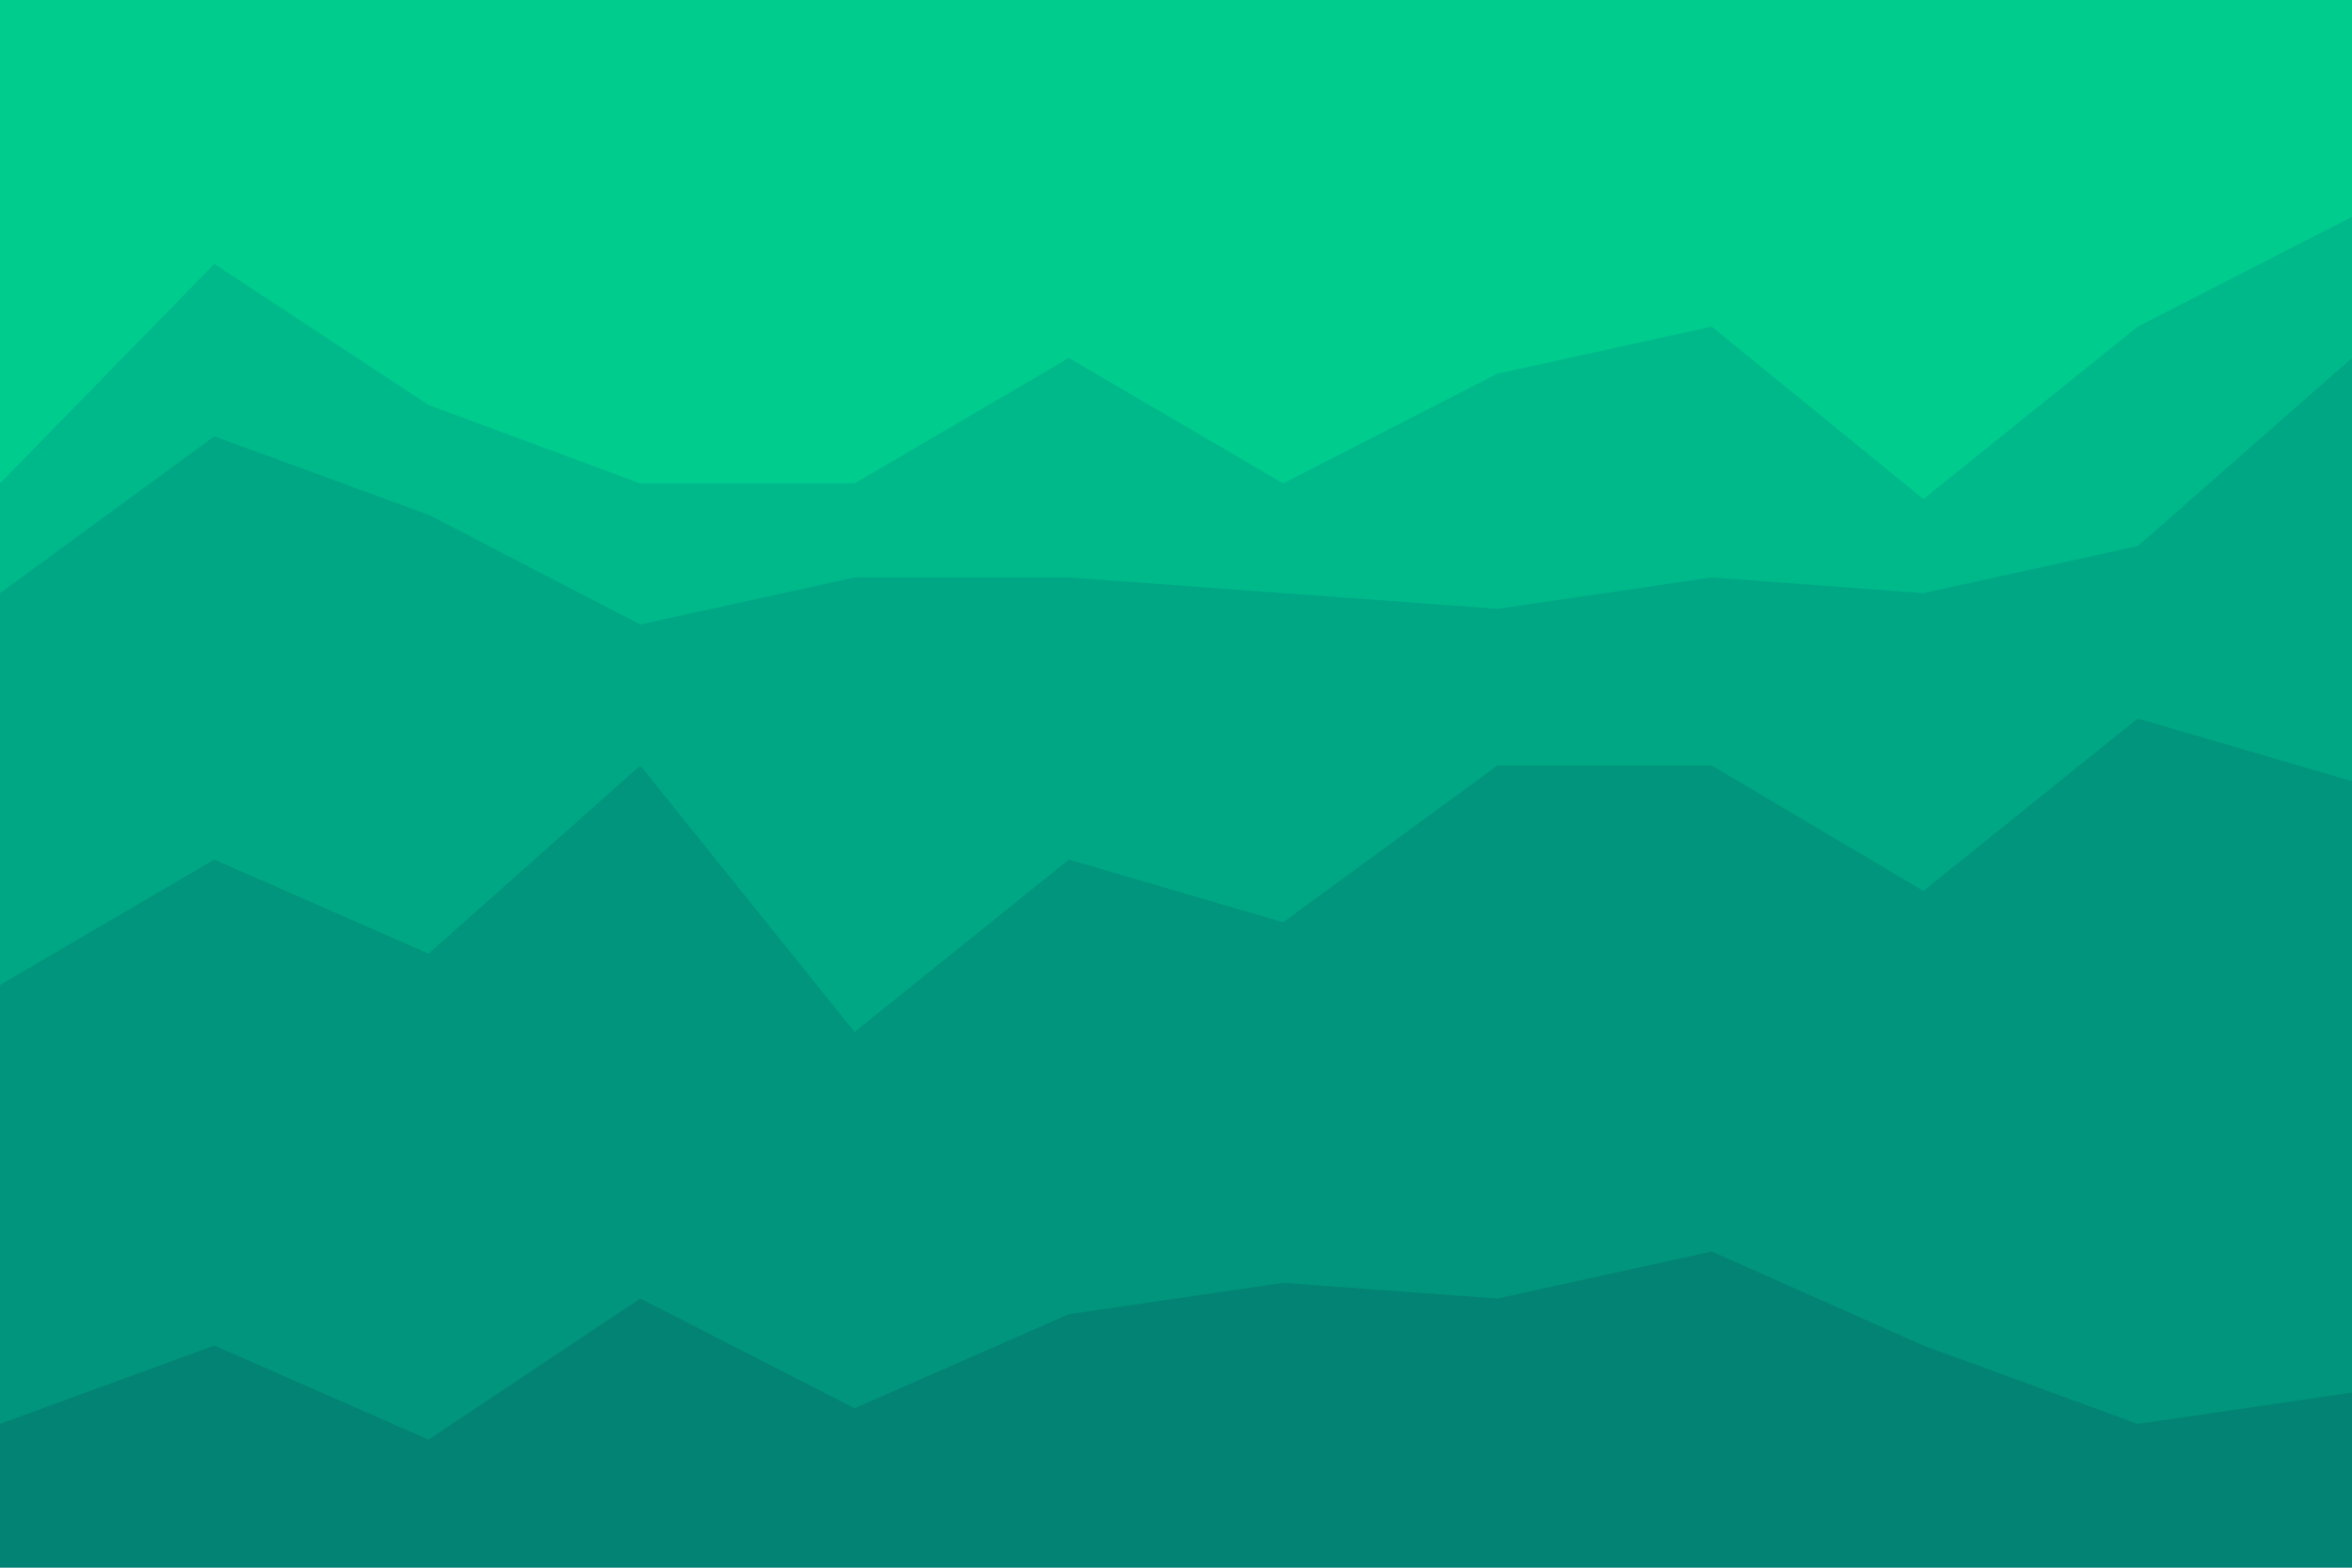 <svg id="visual" viewBox="0 0 900 600" width="900" height="600" xmlns="http://www.w3.org/2000/svg" xmlns:xlink="http://www.w3.org/1999/xlink" version="1.1"><path d="M0 187L82 103L164 157L245 187L327 187L409 139L491 187L573 145L655 127L736 193L818 127L900 85L900 0L818 0L736 0L655 0L573 0L491 0L409 0L327 0L245 0L164 0L82 0L0 0Z" fill="#00cc8e"></path><path d="M0 229L82 169L164 199L245 241L327 223L409 223L491 229L573 235L655 223L736 229L818 211L900 139L900 83L818 125L736 191L655 125L573 143L491 185L409 137L327 185L245 185L164 155L82 101L0 185Z" fill="#00b98a"></path><path d="M0 379L82 331L164 367L245 295L327 397L409 331L491 355L573 295L655 295L736 343L818 277L900 301L900 137L818 209L736 227L655 221L573 233L491 227L409 221L327 221L245 239L164 197L82 167L0 227Z" fill="#00a784"></path><path d="M0 547L82 517L164 553L245 499L327 541L409 505L491 493L573 499L655 481L736 517L818 547L900 535L900 299L818 275L736 341L655 293L573 293L491 353L409 329L327 395L245 293L164 365L82 329L0 377Z" fill="#00957c"></path><path d="M0 601L82 601L164 601L245 601L327 601L409 601L491 601L573 601L655 601L736 601L818 601L900 601L900 533L818 545L736 515L655 479L573 497L491 491L409 503L327 539L245 497L164 551L82 515L0 545Z" fill="#038373"></path></svg>